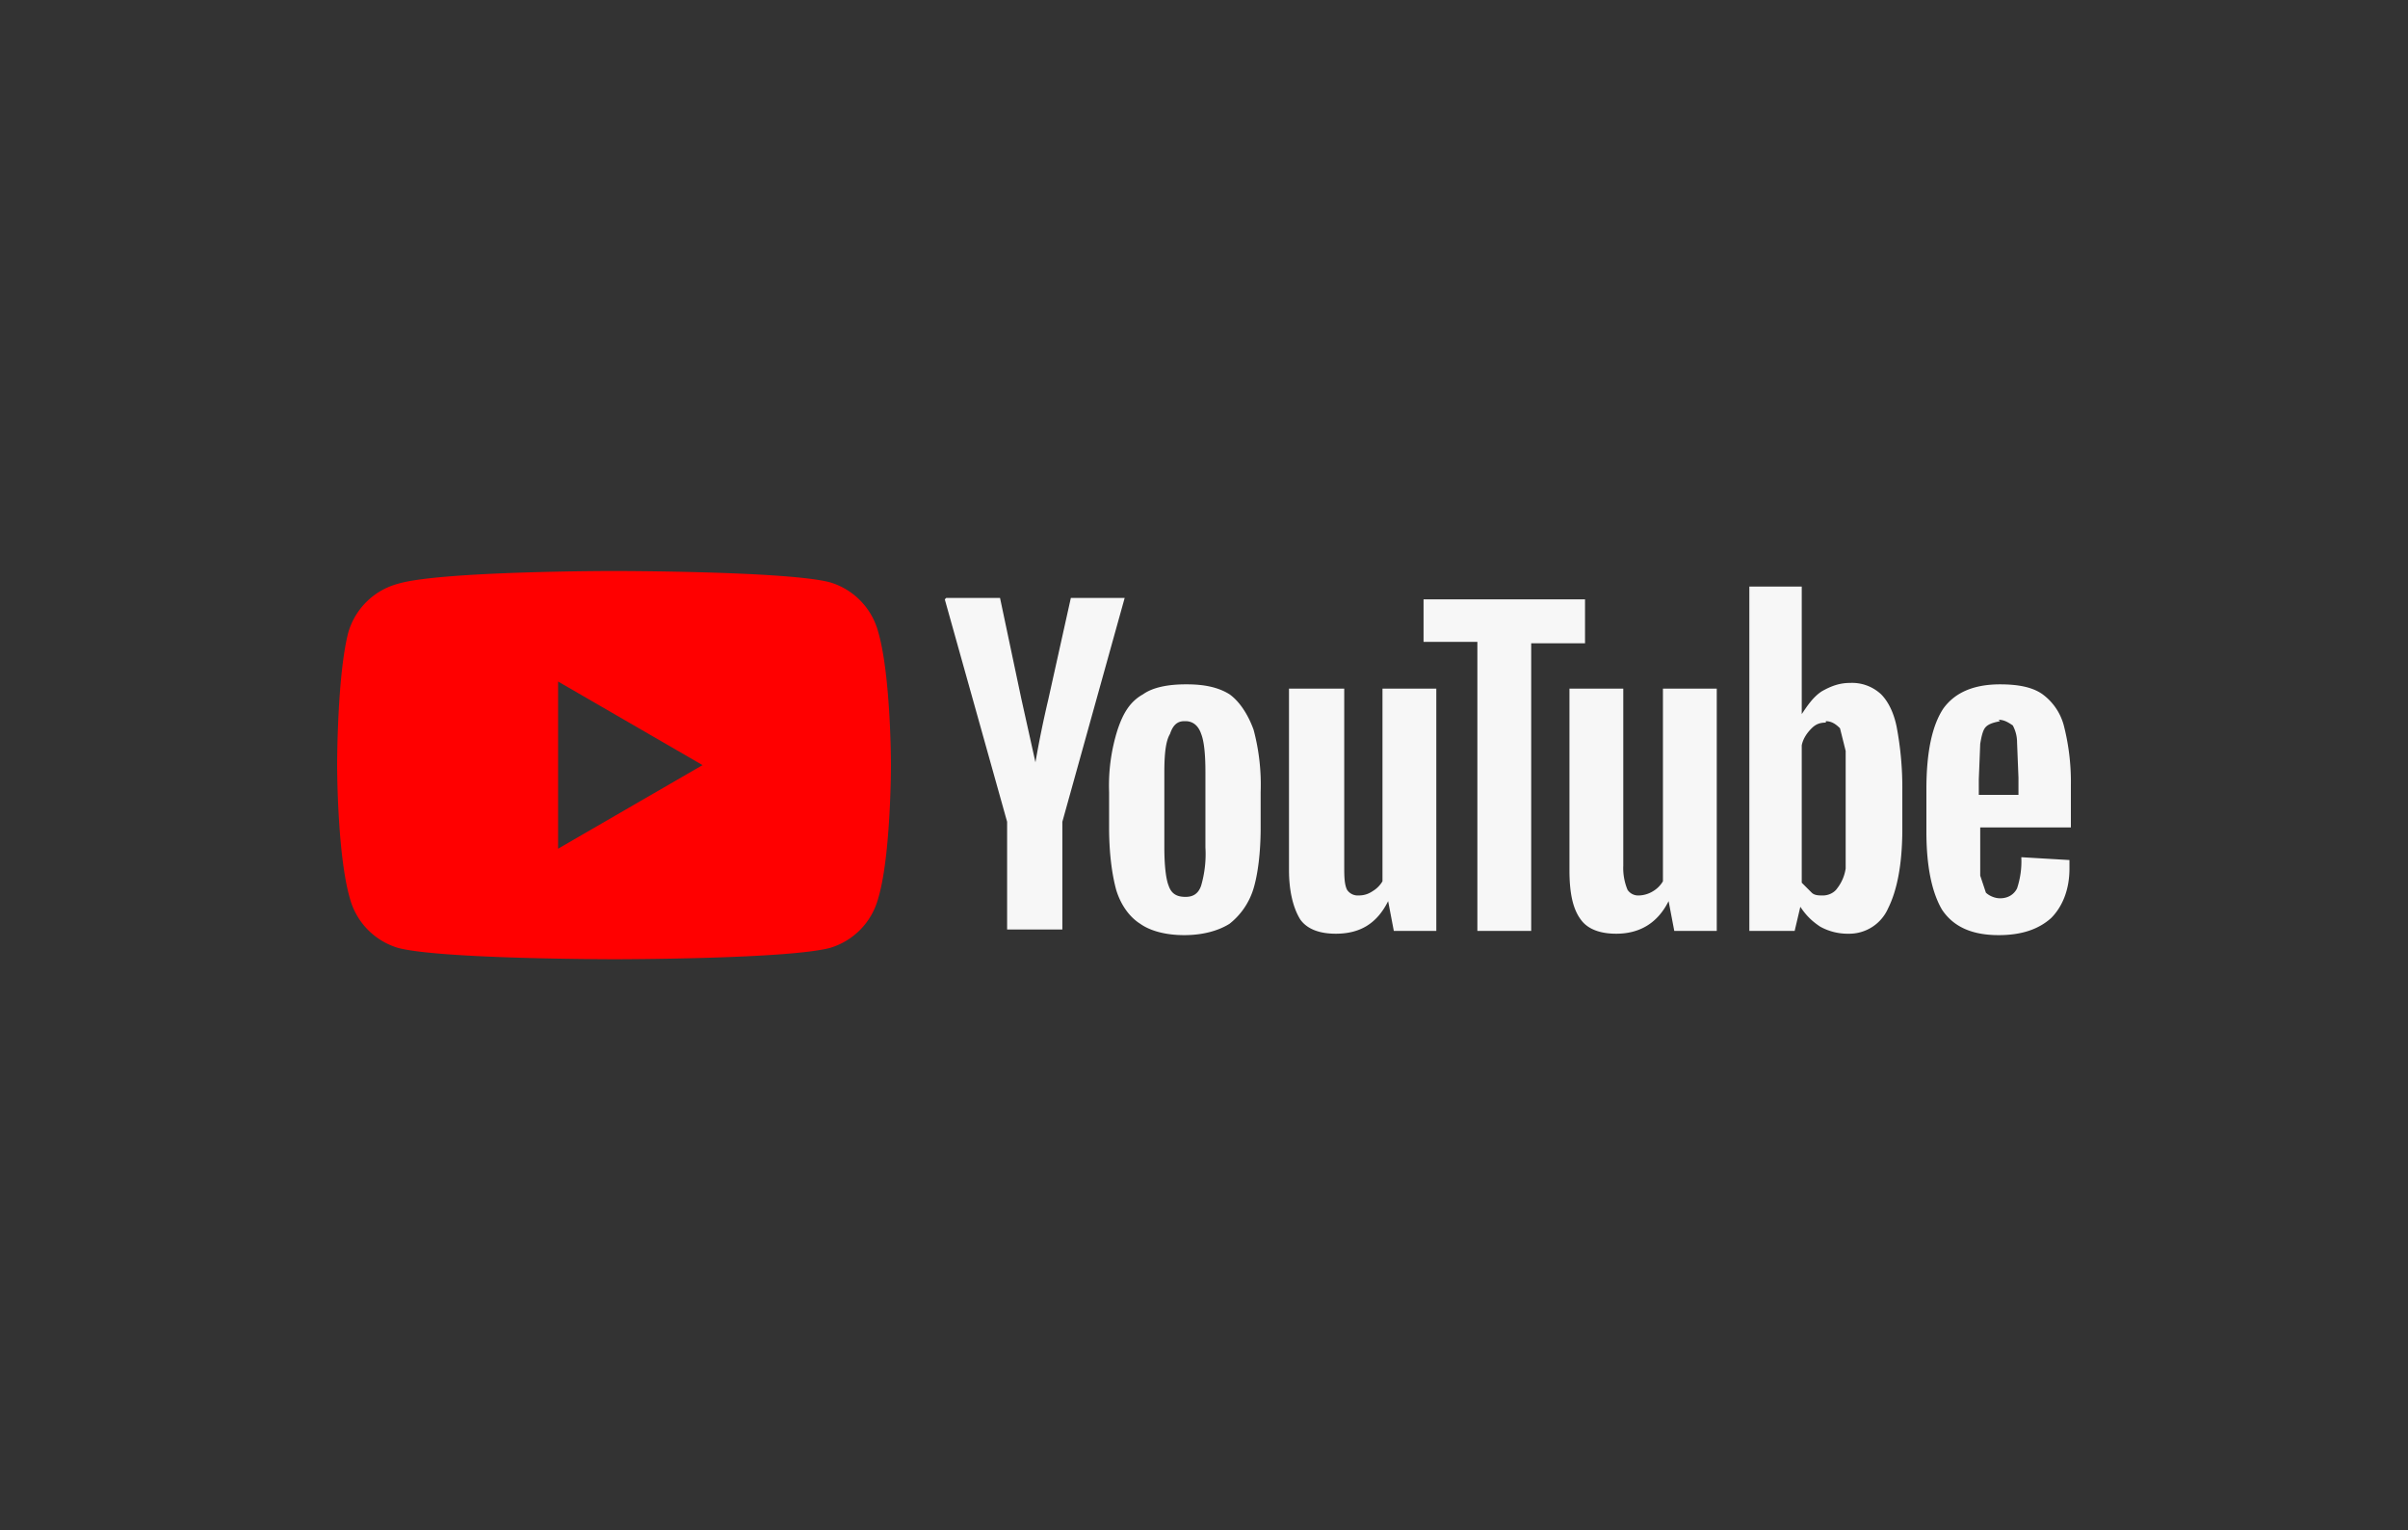 <svg xmlns="http://www.w3.org/2000/svg" width="170" height="108" version="1.0"><rect width="100%" height="100%" fill="#333333" stroke="none"/><path fill="red" d="M43.3 40.3s-12.2 0-15.2.9a5 5 0 00-3.5 3.4c-.8 3-.8 9.4-.8 9.4s0 6.3.9 9.4a5 5 0 003.4 3.5c3 .8 15.3.8 15.3.8s12.2 0 15.2-.8a5 5 0 003.4-3.5c.9-3 .9-9.4.9-9.4s0-6.3-.9-9.4a5 5 0 00-3.4-3.5c-3-.8-15.3-.8-15.3-.8zm-3.9 7.8L49.6 54l-10.2 5.9V48.1z"/><path fill="#f7f7f7" d="M123.5 41.4v24.3h3.2l.4-1.7c.4.6.8 1 1.4 1.4a4 4 0 002 .5 3 3 0 002.8-1.8c.6-1.2 1-3 1-5.6v-2.7a23 23 0 00-.4-4.5c-.2-1-.6-1.8-1.1-2.3a3 3 0 00-2.2-.8c-.7 0-1.3.2-2 .6-.6.4-1 1-1.4 1.6v-9h-3.7zm-56.8.9L71.1 58v7.6H75V58l4.4-15.8h-3.8L74 49.4a75 75 0 00-.9 4.4l-1-4.5-1.5-7.1h-3.8zm33.8 0v3h3.8v20.4h3.8V45.4h3.8v-3.1h-11.4zm-16.8 6c-1.2 0-2.3.2-3 .7-.9.5-1.4 1.3-1.8 2.5a13 13 0 00-.6 4.4v2.5c0 1.8.2 3.3.5 4.4.3 1 .9 1.9 1.7 2.4.7.5 1.8.8 3.1.8s2.4-.3 3.2-.8a5 5 0 001.7-2.5c.3-1 .5-2.5.5-4.3v-2.5a15 15 0 00-.5-4.4c-.4-1.1-1-2-1.7-2.5-.8-.5-1.8-.7-3-.7zm57.5 0c-1.9 0-3.2.6-4 1.7-.8 1.2-1.2 3.1-1.2 5.7v3c0 2.5.4 4.3 1.1 5.5.8 1.2 2.1 1.8 4 1.8 1.6 0 2.8-.4 3.7-1.2.8-.8 1.3-2 1.3-3.5v-.6l-3.4-.2a6 6 0 01-.3 2.2c-.2.4-.6.7-1.2.7-.4 0-.8-.2-1-.4l-.4-1.2v-3.4h6.4v-3a16 16 0 00-.5-4.2 4 4 0 00-1.5-2.2c-.7-.5-1.7-.7-3-.7zm-50.2.3v12.8c0 1.5.3 2.7.8 3.5.5.7 1.4 1 2.5 1 1.7 0 2.9-.7 3.7-2.3l.4 2.1h3V48.6h-3.8v13.6a2 2 0 01-.7.7c-.3.2-.6.3-1 .3a.9.9 0 01-.8-.4c-.2-.4-.2-1-.2-1.7V48.6H91zm19.8 0v12.8c0 1.5.2 2.7.8 3.5.5.7 1.4 1 2.5 1 1.6 0 2.9-.7 3.7-2.3l.4 2.1h3V48.6h-3.8v13.6a2 2 0 01-.7.7 2 2 0 01-1 .3.9.9 0 01-.8-.4 4 4 0 01-.3-1.7V48.6h-3.8zm30.3 2.2c.4 0 .7.2 1 .4.1.2.3.6.3 1.2l.1 2.5v1.2h-2.8V55l.1-2.5c.1-.6.2-1 .4-1.2.2-.2.5-.3 1-.4zm-57.4.1c.5 0 .9.3 1.1.9.2.5.3 1.4.3 2.7v5.3a8 8 0 01-.3 2.7c-.2.6-.6.8-1.1.8-.6 0-1-.2-1.2-.8-.2-.5-.3-1.5-.3-2.7v-5.3c0-1.3.1-2.2.4-2.7.2-.6.5-.9 1-.9zm45.2 0c.4 0 .7.2 1 .5l.4 1.6v8.3a3 3 0 01-.6 1.4c-.2.3-.6.5-1 .5-.3 0-.6 0-.8-.2l-.7-.7v-9.7c.1-.5.4-.9.7-1.2.3-.3.6-.4 1-.4z"/></svg>